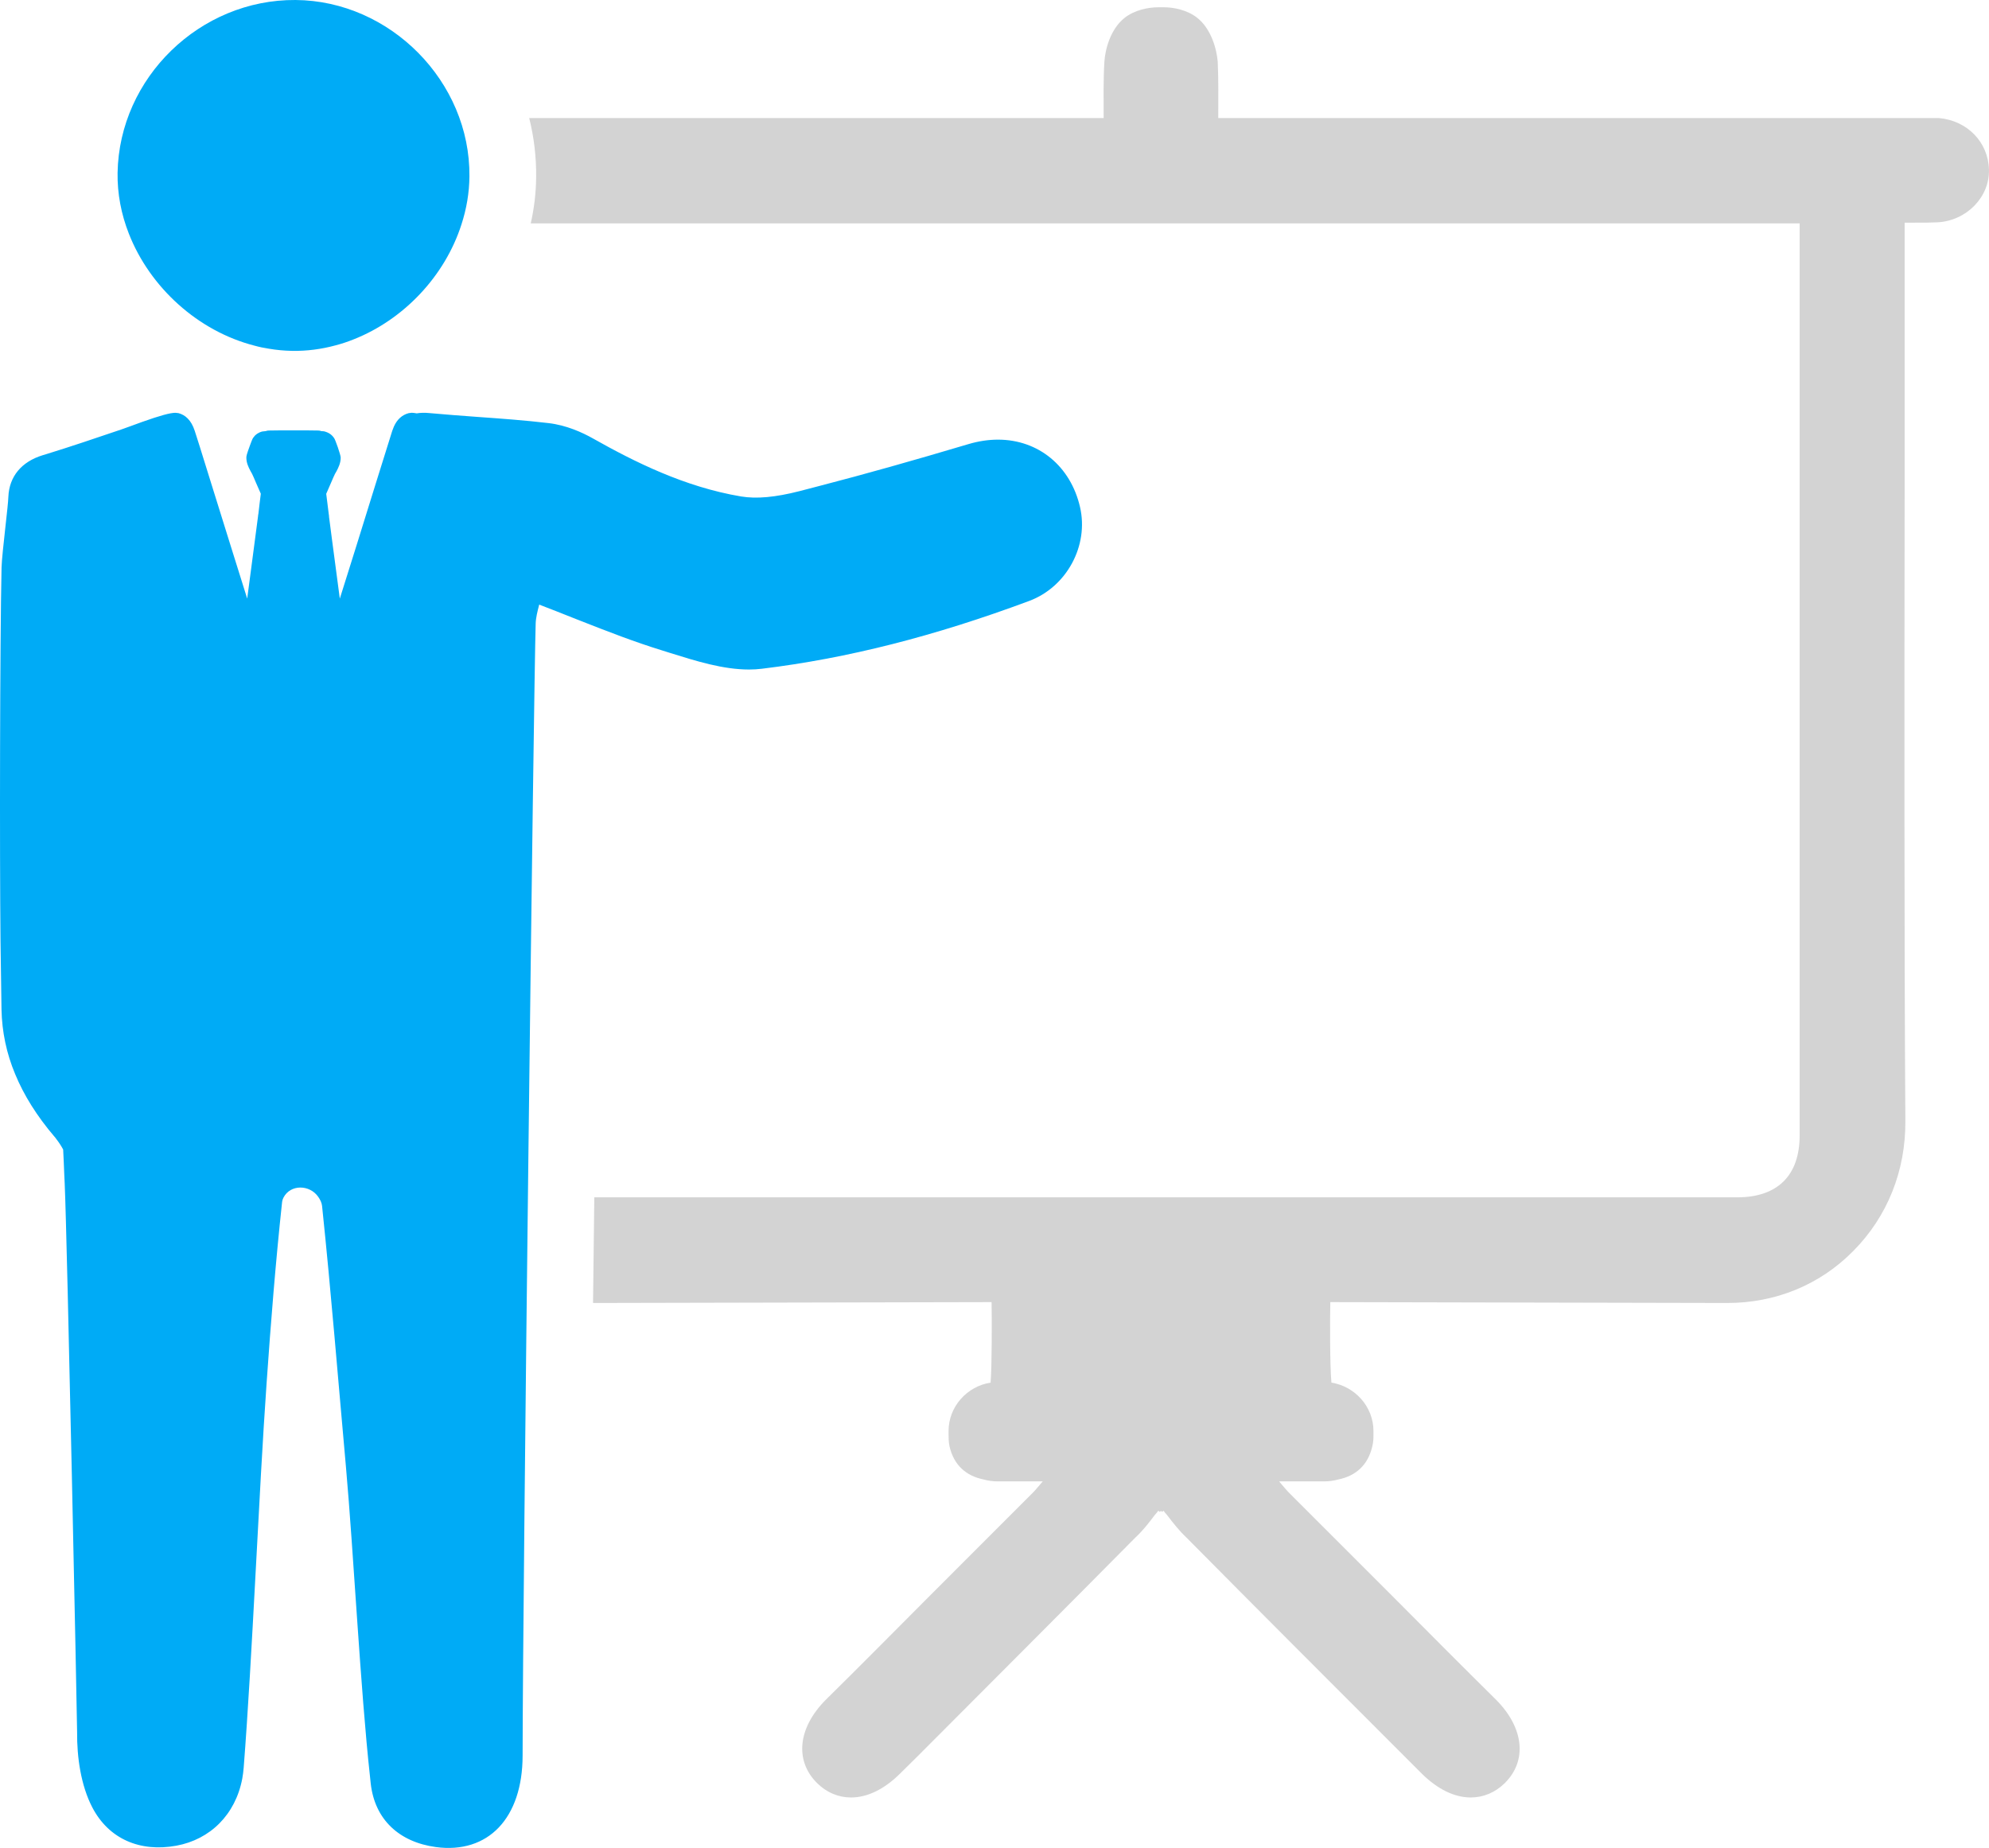 <?xml version='1.0' encoding='utf-8'?>
<svg xmlns="http://www.w3.org/2000/svg" id="Layer_2" data-name="Layer 2" viewBox="0 0 124.329 115.522">
  <g id="Color" fill="#00ABF6">
    <path d="M47.641,41.804c5.313-.646,10.775-2.031,16.693-4.237,2.339-.872,3.736-3.449,3.177-5.867-.588-2.56-2.602-4.216-5.129-4.216-.596,0-1.205.092-1.818.271-3.515,1.047-6.509,1.889-9.291,2.61-.438.117-.867.229-1.297.338-1.514.388-2.69.492-3.645.334-3.553-.596-6.684-2.173-9.282-3.636-.646-.363-1.647-.822-2.761-.951-1.48-.175-2.994-.284-4.453-.388-.997-.075-1.997-.146-2.99-.238-.288-.029-.555-.025-.796.017-.129-.025-.238-.037-.321-.037l-.188.025c-.409.108-.721.396-.917.834-.037.088-.075.179-.104.267-.042.125-.492,1.572-1.072,3.428-.717,2.314-1.635,5.267-2.206,7.064l-.496-3.745c-.054-.43-.108-.83-.154-1.189l-.021-.15c0-.075-.012-.154-.021-.204l-.083-.667c-.037-.288-.062-.496-.075-.596.104-.246.208-.488.35-.805.058-.142.133-.304.196-.438l.096-.167c.117-.225.263-.505.263-.855,0-.167-.342-1.151-.417-1.226-.142-.209-.329-.342-.626-.417l-.171-.013c-.1-.037-.188-.037-.221-.037-.229-.008-.797-.008-1.514-.008s-1.284,0-1.493.008c-.054,0-.142,0-.242.037l-.221.025c-.242.063-.43.196-.526.346-.058.058-.079.079-.258.571-.179.492-.208.613-.208.713,0,.325.125.588.258.838l.1.179c.063.133.138.296.233.53.108.238.209.471.313.713-.013.113-.038.317-.075.601l-.075.642c-.017.075-.025.154-.025.179-.113.896-.271,2.089-.434,3.303l-.242,1.831c-.559-1.772-1.455-4.658-2.173-6.956-.676-2.173-1.059-3.411-1.105-3.528-.113-.342-.254-.588-.442-.776-.163-.167-.363-.279-.575-.334l-.192-.021c-.329,0-.951.171-2.081.571l-.742.271c-.238.083-.434.158-.559.2-1.601.542-3.161,1.072-4.704,1.547l-.208.062c-1.33.409-2.093,1.33-2.148,2.598-.008.288-.092,1.055-.184,1.872-.113,1.022-.229,2.081-.242,2.548C-.005,40.086-.026,53.376.032,58.847c.017,1.389.038,2.806.062,4.266.029,1.389.313,2.744.851,4.028.542,1.322,1.368,2.64,2.465,3.924.033.033.062.071.104.133.167.213.313.438.434.663.029.53.05,1.063.071,1.597l.025.525c.154,3.407.781,33.792.776,34.3-.015,1.563.235,3.331.95,4.706,1.034,1.981,2.986,2.806,5.25,2.394,2.118-.388,3.699-1.943,4.124-4.195.038-.221.071-.446.088-.68.546-6.985.942-17.092,1.435-24.081.263-3.77.563-7.539.967-11.292.01-.089.039-.176.082-.261.43-.847,1.64-.831,2.18-.05.127.184.216.371.236.566.567,5.417,1.001,10.846,1.489,16.271.484,5.425.909,13.969,1.505,19.381.013.146.029.296.046.442.25,2.268,1.785,3.669,4.062,3.982,3.286.446,5.429-1.814,5.433-5.713.008-10.25.692-66.798.817-70.777.012-.375.113-.759.208-1.13.004-.017.008-.033.012-.05.721.275,1.43.555,2.127.834l.288.113c1.939.763,3.553,1.389,5.258,1.914l.53.167c1.614.504,3.286,1.03,4.916,1.03.275,0,.546-.017.817-.05Z" />
    <path d="M15.911,21.609c.296.083.6.146.905.192.471.079.951.125,1.435.133.926.017,1.835-.104,2.715-.342.384-.1.763-.225,1.134-.375,3.132-1.234,5.713-3.957,6.747-7.193.313-.963.488-1.968.496-2.998C29.401,5.113,24.397.042,18.472,0,12.5-.041,7.455,4.858,7.35,10.801c-.021,1.309.229,2.598.705,3.807,1.314,3.357,4.324,6.097,7.856,7.001Z" />
  </g>
  <g id="Grey" fill="#D3D3D3">
    <path d="M121.208,7.381h-45.057c0-1.226.021-2.348-.033-3.528-.071-.826-.421-2.052-1.272-2.731-.621-.5-1.485-.667-2.085-.667h-.375c-.6,0-1.472.167-2.097.667-.851.68-1.201,1.906-1.255,2.731-.071,1.18-.046,2.302-.046,3.528h-35.908c.3,1.197.446,2.431.434,3.686-.008.968-.121,1.939-.338,2.898h79.317v57.02c0,2.502-1.385,3.865-3.899,3.865H37.149c-.025,2.218-.054,4.433-.079,6.601.033.004.063.004.096.004.104,0,23.26-.054,24.816-.054.021,1.055.021,3.999-.058,4.987v.046c-1.472.225-2.631,1.497-2.631,3.027v.179c0,.229,0,.475.058.771.271,1.18,1.03,1.847,2.11,2.072.292.079.588.125.917.125h2.798c0,.012-.021.037-.046.058-.271.317-.45.542-.667.746l-6.459,6.463c-2.11,2.118-4.241,4.274-6.405,6.405-1.714,1.735-1.939,3.774-.534,5.179.601.601,1.347.909,2.131.909,1.022,0,2.072-.513,3.048-1.476l1.122-1.109c4.466-4.479,9.091-9.103,13.602-13.661.467-.43.851-.93,1.226-1.426.079-.079.146-.163.204-.25.046.021.067.046.092.067.033-.021.054-.033.079-.058.033.025.046.037.079.058.021-.021.046-.046.087-.067.058.088.125.171.204.25.375.496.771.997,1.226,1.426,4.512,4.558,9.137,9.182,13.615,13.661l1.109,1.109c.976.963,2.031,1.476,3.048,1.476.784,0,1.53-.309,2.135-.909,1.405-1.405,1.176-3.444-.534-5.179-2.156-2.131-4.299-4.287-6.405-6.405l-6.464-6.463c-.213-.204-.396-.43-.667-.746-.021-.021-.033-.046-.033-.058h2.79c.338,0,.621-.046.917-.125,1.076-.225,1.835-.892,2.106-2.072.071-.296.071-.542.071-.771v-.179c0-1.53-1.168-2.802-2.631-3.027v-.046c-.092-.988-.092-3.932-.067-4.987,1.551,0,24.711.054,24.824.054,3.002,0,5.78-1.13,7.869-3.253,2.131-2.152,3.273-5.008,3.253-8.115-.079-11.709-.058-27.785-.046-39.323V13.92h.621c.546,0,1.001,0,1.405-.021,1.827-.079,3.303-1.576,3.244-3.311-.046-1.701-1.351-3.048-3.119-3.207Z" />
  </g>
</svg>